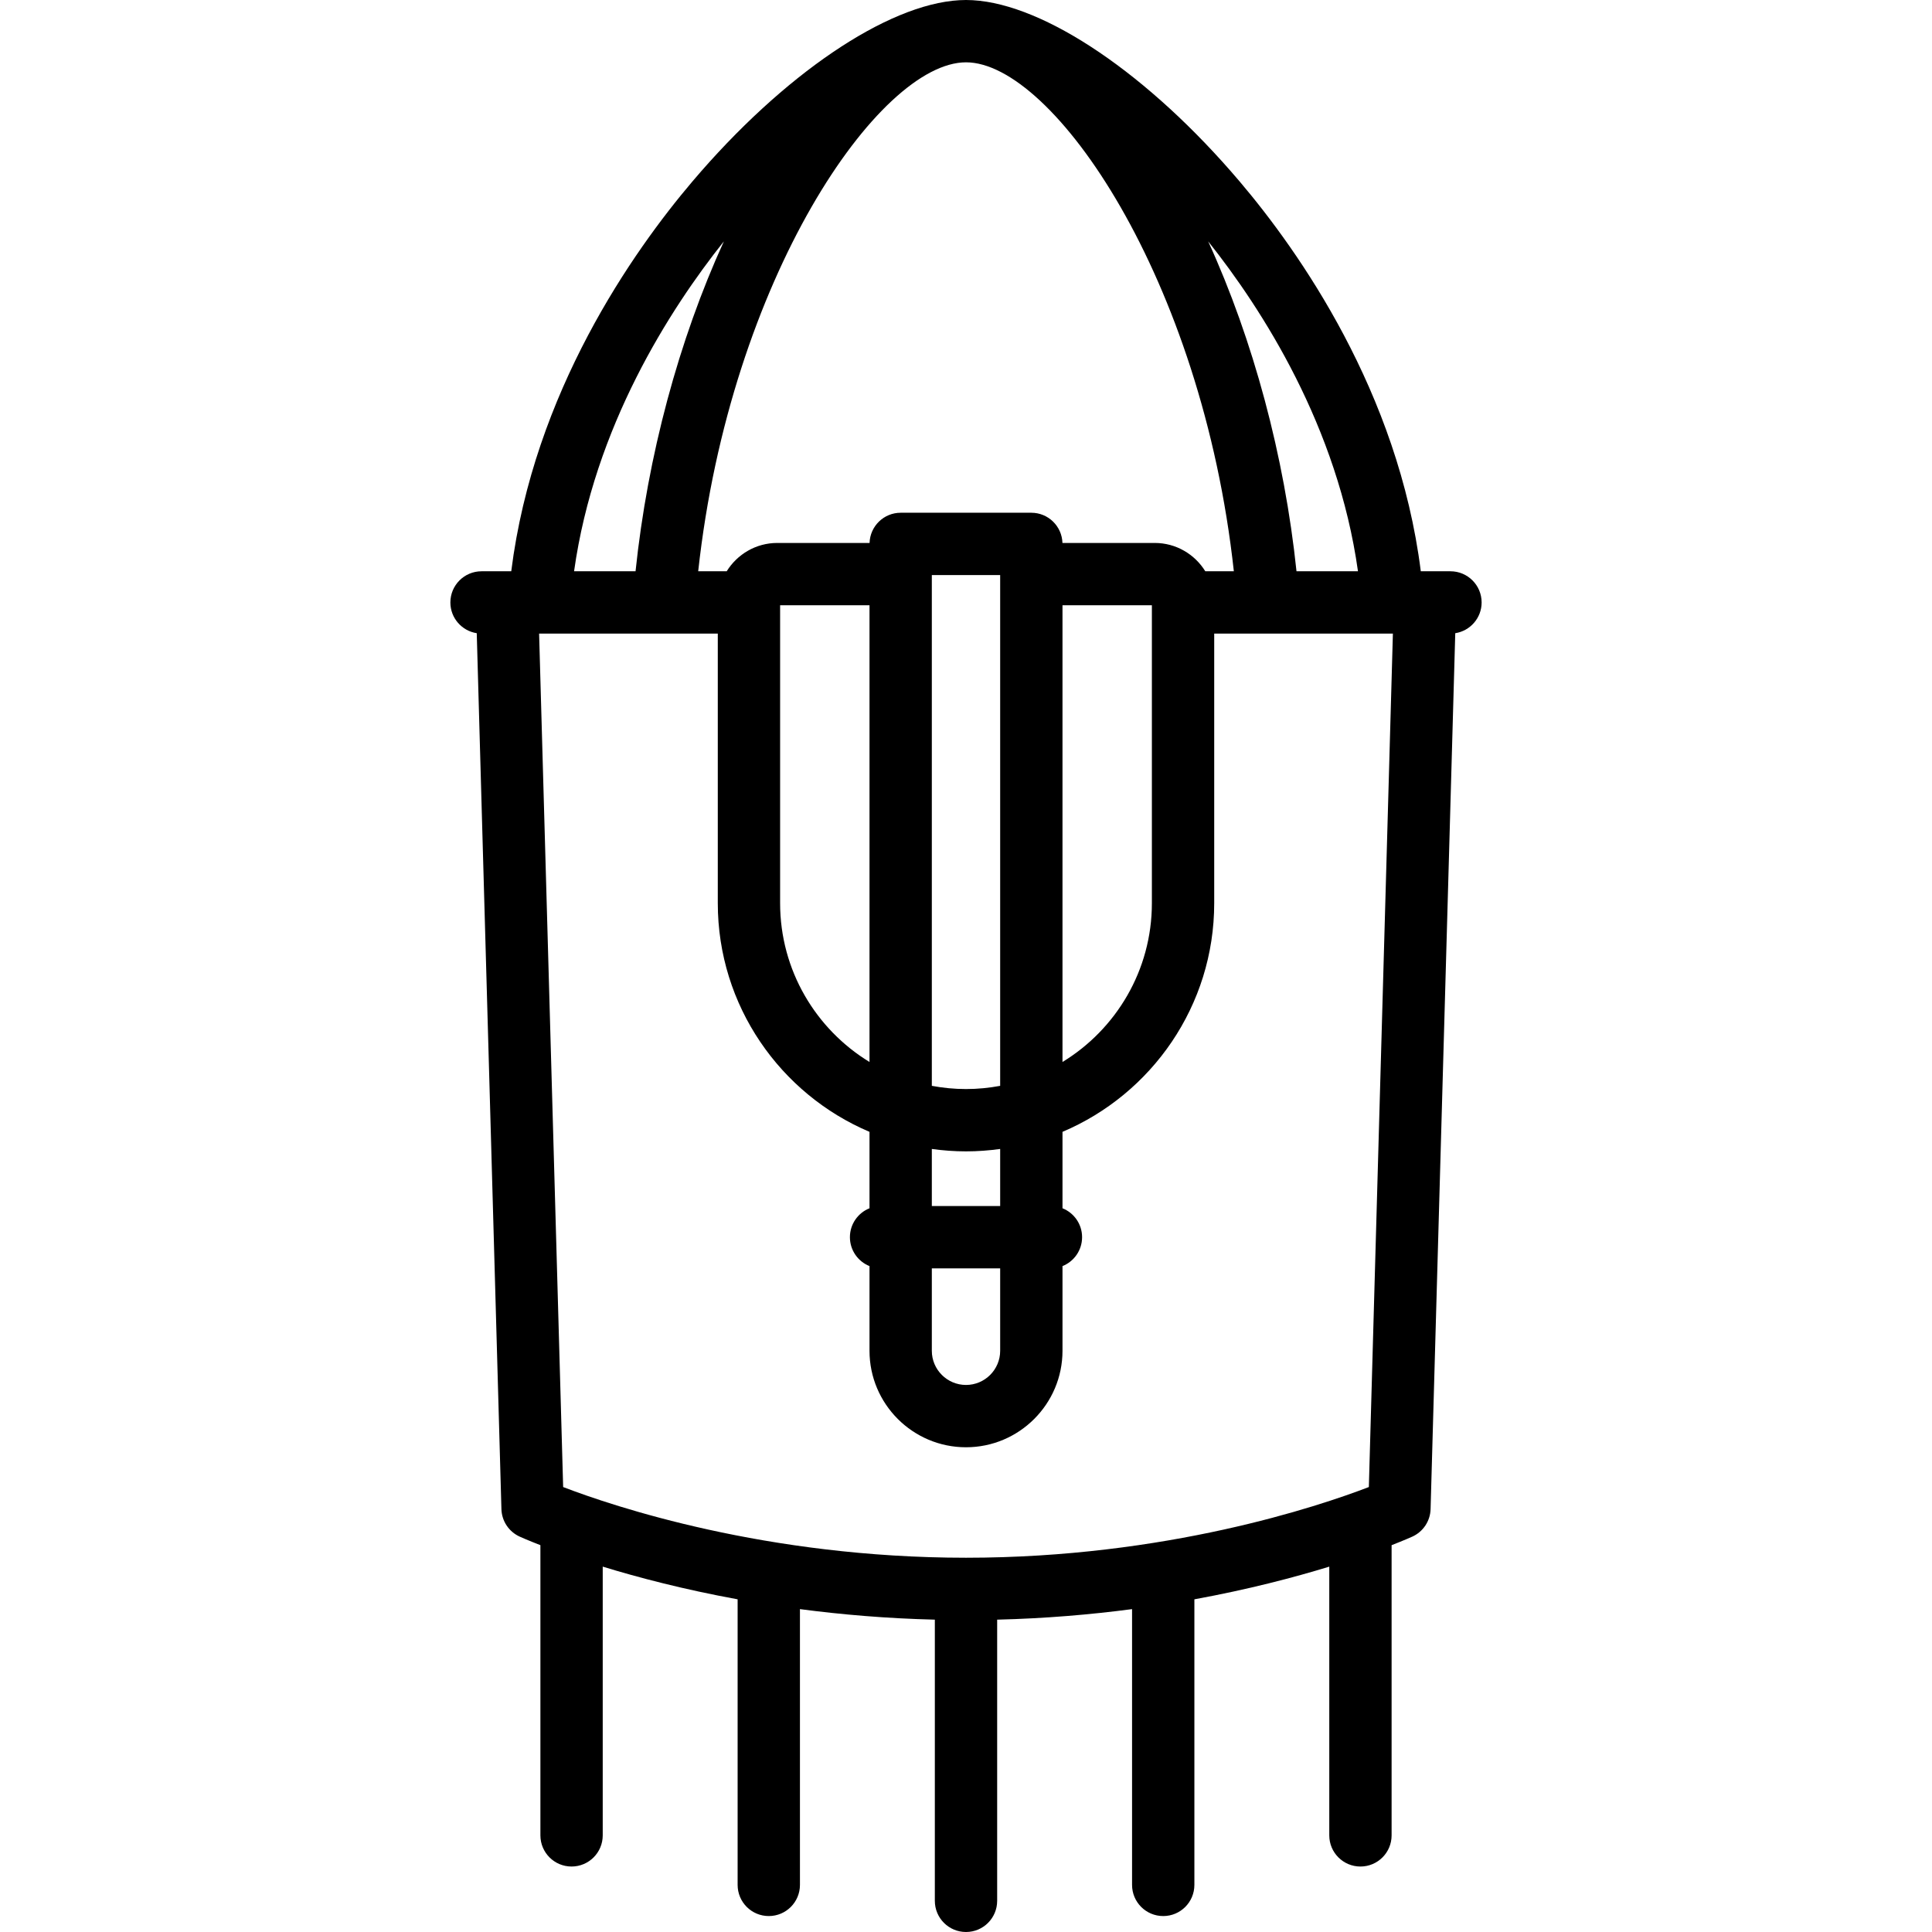<?xml version="1.0" encoding="iso-8859-1"?>
<!-- Generator: Adobe Illustrator 17.1.0, SVG Export Plug-In . SVG Version: 6.00 Build 0)  -->
<!DOCTYPE svg PUBLIC "-//W3C//DTD SVG 1.1//EN" "http://www.w3.org/Graphics/SVG/1.1/DTD/svg11.dtd">
<svg version="1.1" id="Capa_1" xmlns="http://www.w3.org/2000/svg" xmlns:xlink="http://www.w3.org/1999/xlink" x="0px" y="0px"
	 viewBox="0 0 465 465" style="enable-background:new 0 0 465 465;" xml:space="preserve">
<path d="M349.102,137.497h-7.14c-5.417-43.146-29.351-77.041-43.63-93.855C276.502,17.938,251.55,1.054,234.126,0.049
	C233.584,0.016,233.044,0,232.505,0c-0.539,0-1.08,0.016-1.622,0.049c-17.423,1.006-42.375,17.89-64.204,43.593
	c-14.28,16.814-38.213,50.709-43.63,93.855h-7.151c-4.143,0-7.5,3.357-7.5,7.5c0,3.75,2.753,6.847,6.347,7.402l5.939,210.821
	c0.081,2.868,1.79,5.438,4.404,6.621c0.329,0.149,2.038,0.911,4.978,2.054v69.846c0,4.143,3.357,7.5,7.5,7.5s7.5-3.357,7.5-7.5
	v-64.68c8.507,2.61,19.484,5.493,32.467,7.868v68.733c0,4.143,3.357,7.5,7.5,7.5s7.5-3.357,7.5-7.5v-66.374
	c9.989,1.318,20.864,2.249,32.467,2.536V457.5c0,4.143,3.357,7.5,7.5,7.5s7.5-3.357,7.5-7.5v-67.674
	c11.603-0.287,22.478-1.219,32.467-2.536v66.374c0,4.143,3.357,7.5,7.5,7.5s7.5-3.357,7.5-7.5v-68.733
	c12.982-2.375,23.96-5.258,32.467-7.868v64.68c0,4.143,3.357,7.5,7.5,7.5s7.5-3.357,7.5-7.5v-69.846
	c2.94-1.143,4.648-1.905,4.978-2.054c2.614-1.183,4.323-3.753,4.404-6.621l5.939-210.821c3.594-0.556,6.347-3.653,6.347-7.402
	C356.602,140.854,353.244,137.497,349.102,137.497z M326.842,137.497h-14.796c-2.895-27.732-10.417-55.683-21.26-79.411
	C303.802,74.449,321.97,102.704,326.842,137.497z M232.505,15c20.931,0,56.776,52.057,64.461,122.497h-6.871
	c-2.525-4.084-7.031-6.819-12.175-6.819h-22.207c-0.124-4.034-3.424-7.268-7.488-7.268h-31.449c-4.064,0-7.364,3.234-7.488,7.268
	H187.08c-5.144,0-9.65,2.736-12.175,6.819h-6.86C175.73,67.057,211.573,15,232.505,15z M277.239,145.678v71.698
	c0,16.171-8.625,30.364-21.515,38.225V145.678H277.239z M224.275,290.27v-13.734c2.691,0.372,5.433,0.58,8.225,0.58
	s5.534-0.208,8.225-0.58v13.734H224.275z M240.725,305.27v19.84c0,4.534-3.689,8.224-8.225,8.224s-8.225-3.689-8.225-8.224v-19.84
	H240.725z M232.5,262.115c-2.81,0-5.557-0.273-8.225-0.771V138.41h16.449v122.934C238.057,261.843,235.31,262.115,232.5,262.115z
	 M209.275,145.678v109.923c-12.89-7.861-21.515-22.054-21.515-38.225v-71.698H209.275z M174.225,58.087
	c-10.843,23.727-18.365,51.678-21.26,79.41h-14.796C143.041,102.704,161.208,74.45,174.225,58.087z M329.459,357.907
	c-12.101,4.645-48.854,17.015-96.959,17.015c-48.109,0-84.865-12.373-96.959-17.015l-5.787-205.41h43.006v64.879
	c0,24.708,15.077,45.96,36.515,55.04v18.394c-2.762,1.106-4.715,3.802-4.715,6.96s1.953,5.854,4.715,6.96v20.38
	c0,12.806,10.419,23.224,23.225,23.224s23.225-10.418,23.225-23.224v-20.38c2.762-1.106,4.715-3.802,4.715-6.96
	s-1.953-5.854-4.715-6.96v-18.394c21.437-9.08,36.515-30.332,36.515-55.04v-64.879h43.006L329.459,357.907z"/>
<g>
</g>
<g>
</g>
<g>
</g>
<g>
</g>
<g>
</g>
<g>
</g>
<g>
</g>
<g>
</g>
<g>
</g>
<g>
</g>
<g>
</g>
<g>
</g>
<g>
</g>
<g>
</g>
<g>
</g>
</svg>
